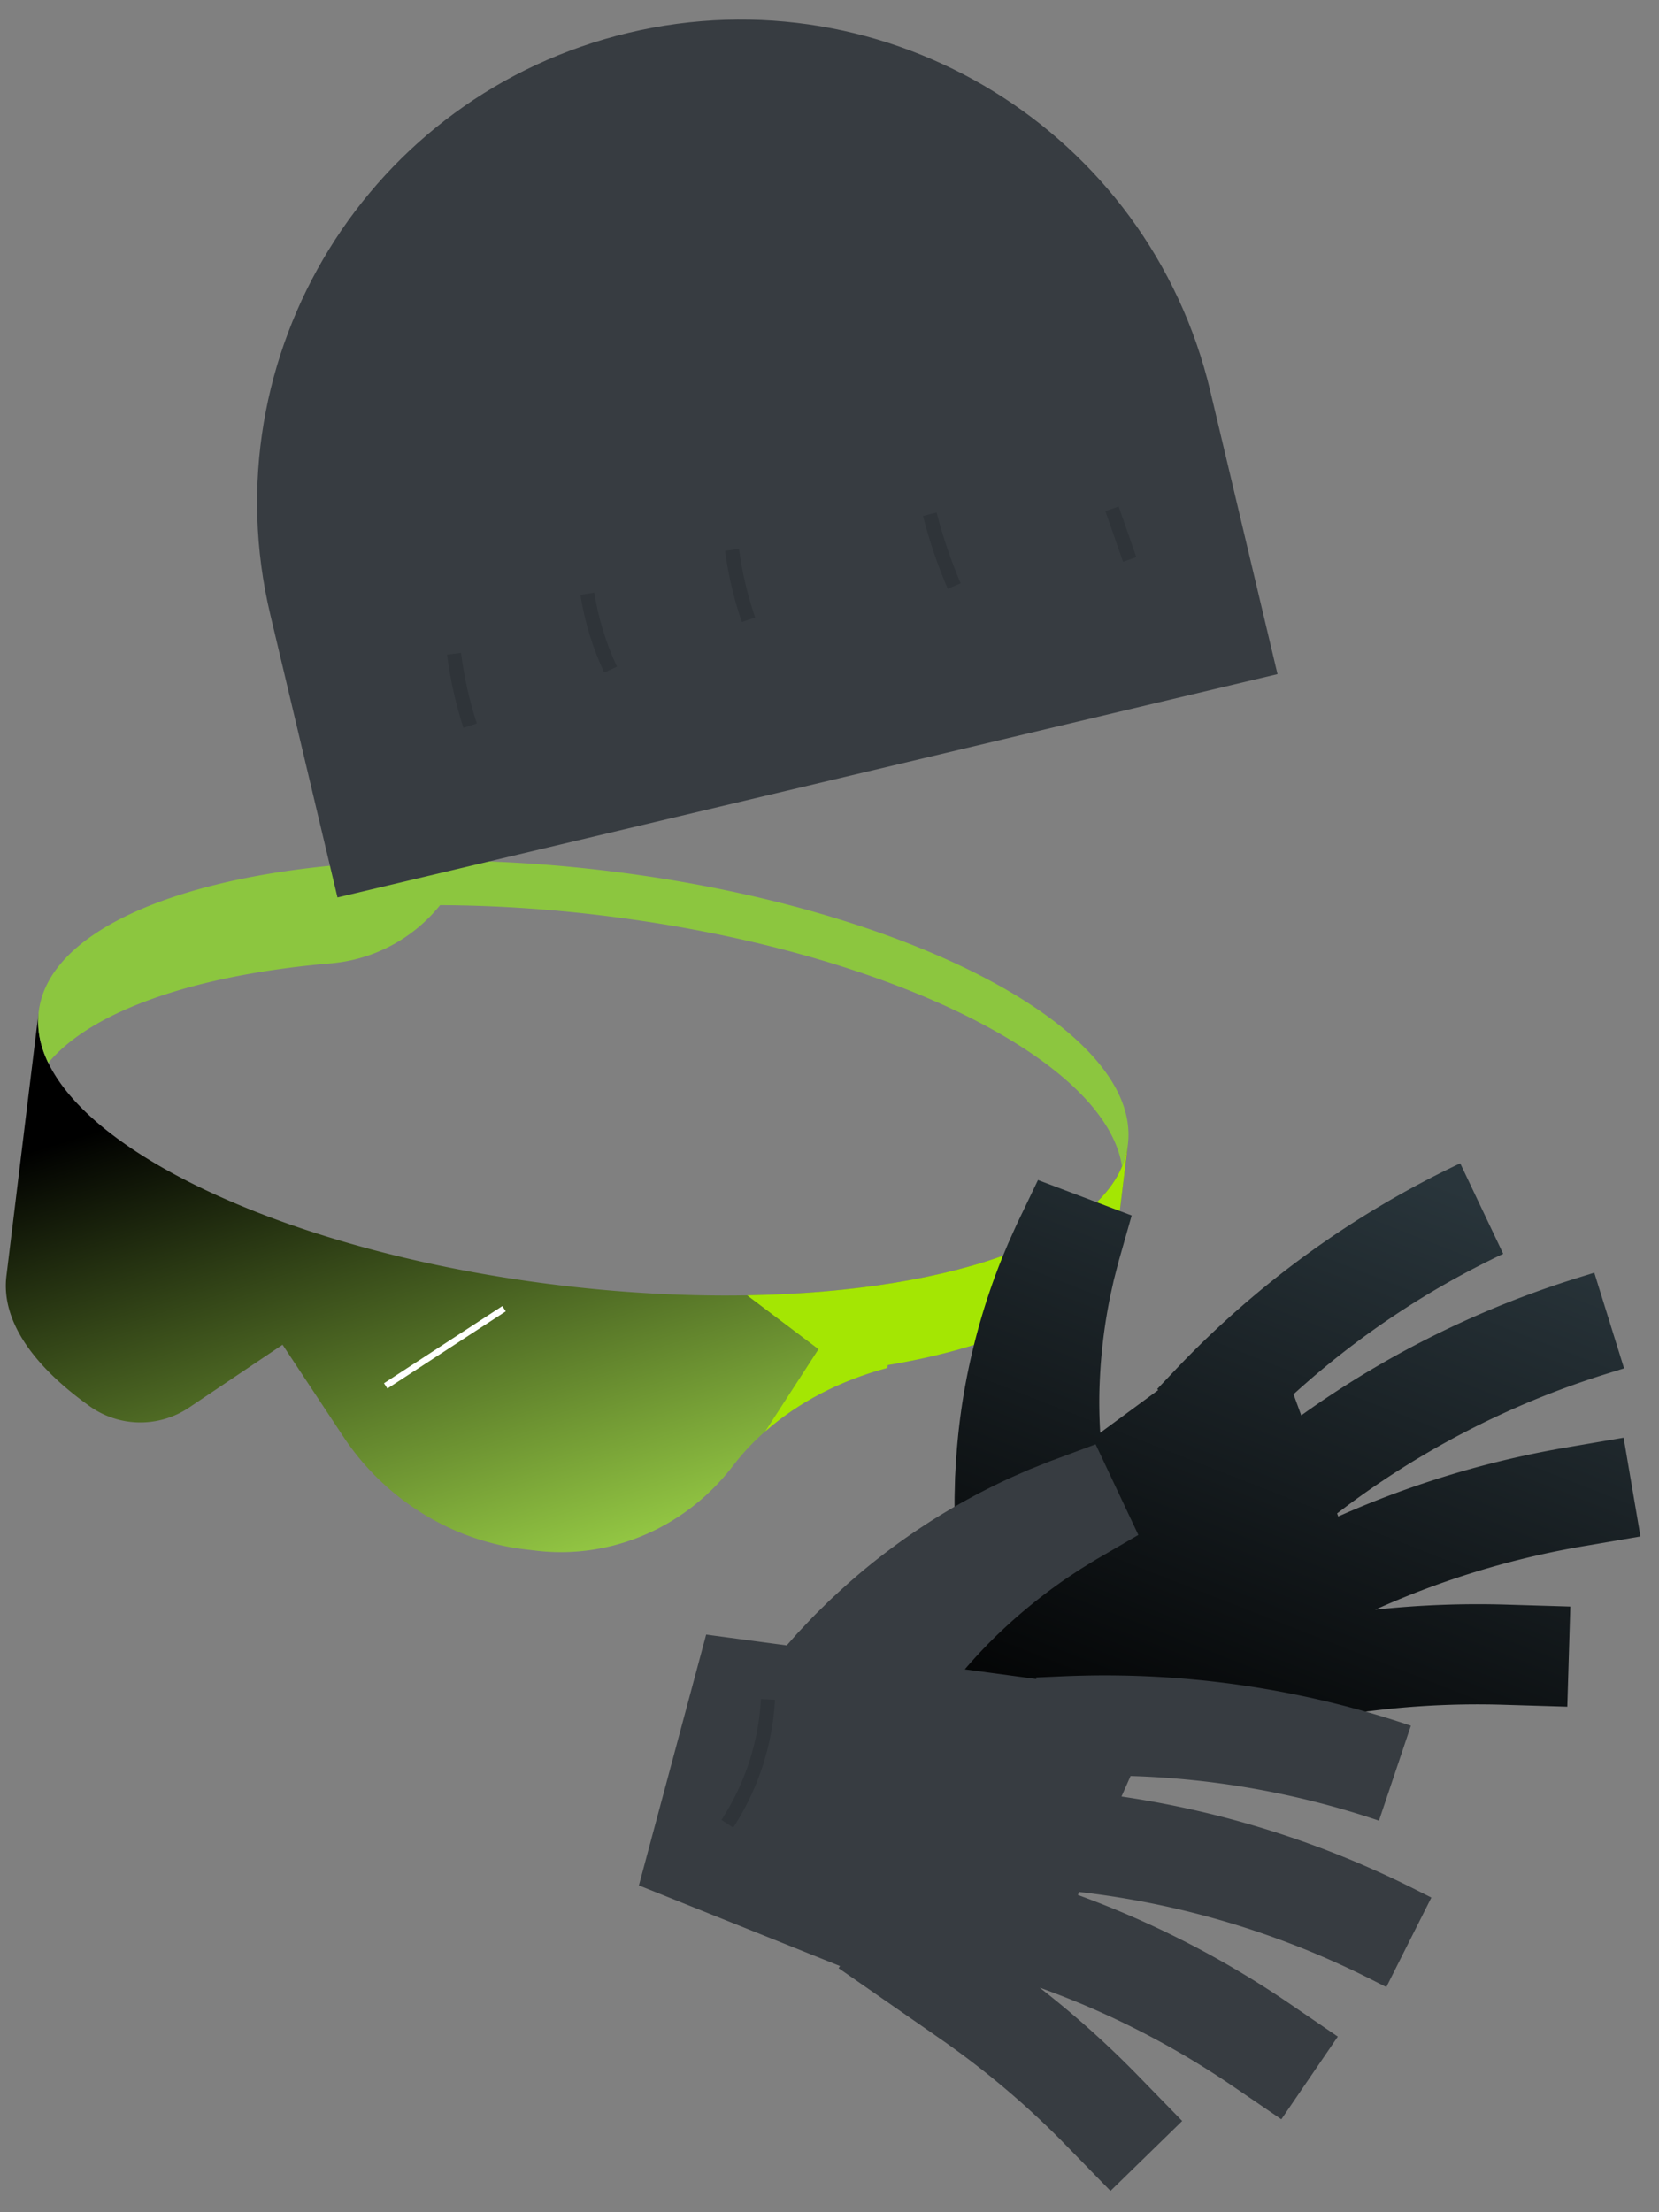 <svg xmlns="http://www.w3.org/2000/svg" width="66" height="88"><rect width="100%" height="100%" fill="#808080" stroke="none"/><defs><linearGradient id="a" x1="25.87" x2="19.23" y1="61.74" y2="40.24" gradientUnits="userSpaceOnUse"><stop offset="0" stop-color="#97cc45"/><stop offset="1"/></linearGradient><linearGradient id="b" x1="55.41" x2="45.26" y1="46.28" y2="72.18" gradientUnits="userSpaceOnUse"><stop offset="0" stop-color="#29353b"/><stop offset="1"/></linearGradient></defs><path d="M36.986 54.075l-.053.007m-.267.041l-.098.017m-.222.039l-.107.02m-.553.119l-.074.017m.411-.092l-.1.021m2.5-.318l-.114.005"/><path fill="url(#a)" d="M22.2 51.12C10.236 49.66.985 44.79 1.54 40.24L.255 50.758c-.213 1.751 1.027 3.55 3.316 5.183a3.474 3.474 0 003.953.049l3.718-2.498 2.413 3.65c1.634 2.47 4.26 4.125 7.201 4.487l.06.007.438.052c3.022.346 5.963-.966 7.809-3.384 1.4-1.834 3.57-3.206 6.136-3.89l.014-.112c5.273-.886 8.833-2.838 9.155-5.48l.402-3.294c-.555 4.548-10.705 7.052-22.67 5.592z"/><path d="M38.758 53.935l-.088.003m.877.003l-.114-.004m-.285-.004h-.052"/><path fill="#8cc63f" d="M17.508 36.006c2.064.008 4.243.142 6.485.416 11.178 1.363 19.986 5.704 20.645 9.977.118-.282.196-.573.233-.872.555-4.549-8.696-9.42-20.661-10.879-11.966-1.46-22.116 1.044-22.67 5.593-.083.677.052 1.36.38 2.04 1.732-2.085 5.876-3.503 11.244-3.96a6.263 6.263 0 004.344-2.315z"/><path fill="#a4e603" d="M44.47 48.82l.401-3.293c-.433 3.551-6.717 5.856-15.148 6l2.84 2.142-2.118 3.269c1.308-1.151 2.975-2.024 4.855-2.524l.014-.113c5.273-.886 8.833-2.838 9.155-5.48z"/><path fill="none" stroke="#fff" stroke-miterlimit="20" stroke-width=".25" d="M20.052 52.059l-4.708 3.07"/><path fill="#373c41" d="M50.823 26.817L13.426 35.7l-2.674-11.257C8.3 14.116 14.682 3.756 25.01 1.303 35.336-1.15 45.697 5.233 48.15 15.56z"/><path fill="none" stroke="#2f3439" stroke-miterlimit="20" stroke-width=".56" d="M18.063 26.007c.123.97.338 1.93.641 2.86m4.662-5.249c.166 1.043.478 2.063.925 3.02m4.831-4.764c.126.946.346 1.878.656 2.78m7.212-4.198c.25.976.575 1.932.971 2.857m6.278-3.073l.704 2.016"/><path fill="url(#b)" d="M40.416 72.184l-5.008-9.036 2.605-1.917c-.013-.308-.033-.614-.032-.922-.005-.342-.01-.684.002-1.026l.012-.511.029-.51c.08-1.36.262-2.707.551-4.022a26.398 26.398 0 011.15-3.843c.12-.31.25-.617.377-.923l.203-.453c.068-.15.138-.309.202-.44l.787-1.64 3.727 1.41-.497 1.75c-.044.152-.074.278-.109.413l-.103.4c-.059.268-.121.535-.175.804a21.432 21.432 0 00-.386 3.237c-.031.683-.021 1.363.018 2.04l2.311-1.701-.043-.04.688-.727A38.008 38.008 0 0158.042 46.3l.05-.023 1.71 3.599-.048.023a34.016 34.016 0 00-8.294 5.564l.307.84a38.39 38.39 0 0110.901-5.44l.758-.236 1.184 3.805-.757.236a34.405 34.405 0 00-10.659 5.534l.045.122a38.1 38.1 0 019.073-2.744l2.28-.39.67 3.929-2.28.389a34.128 34.128 0 00-8.273 2.524 38.245 38.245 0 015.206-.202l2.557.077-.12 3.983-2.556-.077a34.255 34.255 0 00-6.503.427l-4.875.791-.017-.1z"/><path fill="#373c41" d="M25.417 75l2.676-9.978 3.206.43c.204-.23.403-.464.617-.684.235-.25.468-.5.714-.737l.365-.36.375-.347a25.726 25.726 0 013.19-2.508 26.418 26.418 0 013.498-1.965c.302-.14.608-.27.911-.403l.462-.184c.152-.06.313-.127.45-.176l1.706-.634 1.7 3.604-1.573.914c-.137.078-.245.148-.365.22l-.351.217c-.23.152-.46.3-.685.456-.9.626-1.744 1.316-2.527 2.06-.496.47-.963.966-1.404 1.48l2.844.383-.003-.06 1-.044a38.01 38.01 0 0113.855 1.946l.051.017-1.27 3.778-.05-.017a34.02 34.02 0 00-9.832-1.76l-.361.816a38.39 38.39 0 0111.619 3.662l.709.357-1.792 3.56-.709-.358a34.405 34.405 0 00-11.51-3.424l-.053.118a38.103 38.103 0 018.432 4.33l1.91 1.305-2.247 3.29L49.065 83a34.13 34.13 0 00-7.704-3.933 38.282 38.282 0 013.885 3.472l1.785 1.832-2.853 2.782-1.786-1.832a34.259 34.259 0 00-4.973-4.21l-4.057-2.819.058-.084z"/><path fill="none" stroke="#2f3439" stroke-miterlimit="20" stroke-width=".56" d="M30.551 67.6a10.029 10.029 0 01-1.616 4.947"/></svg>